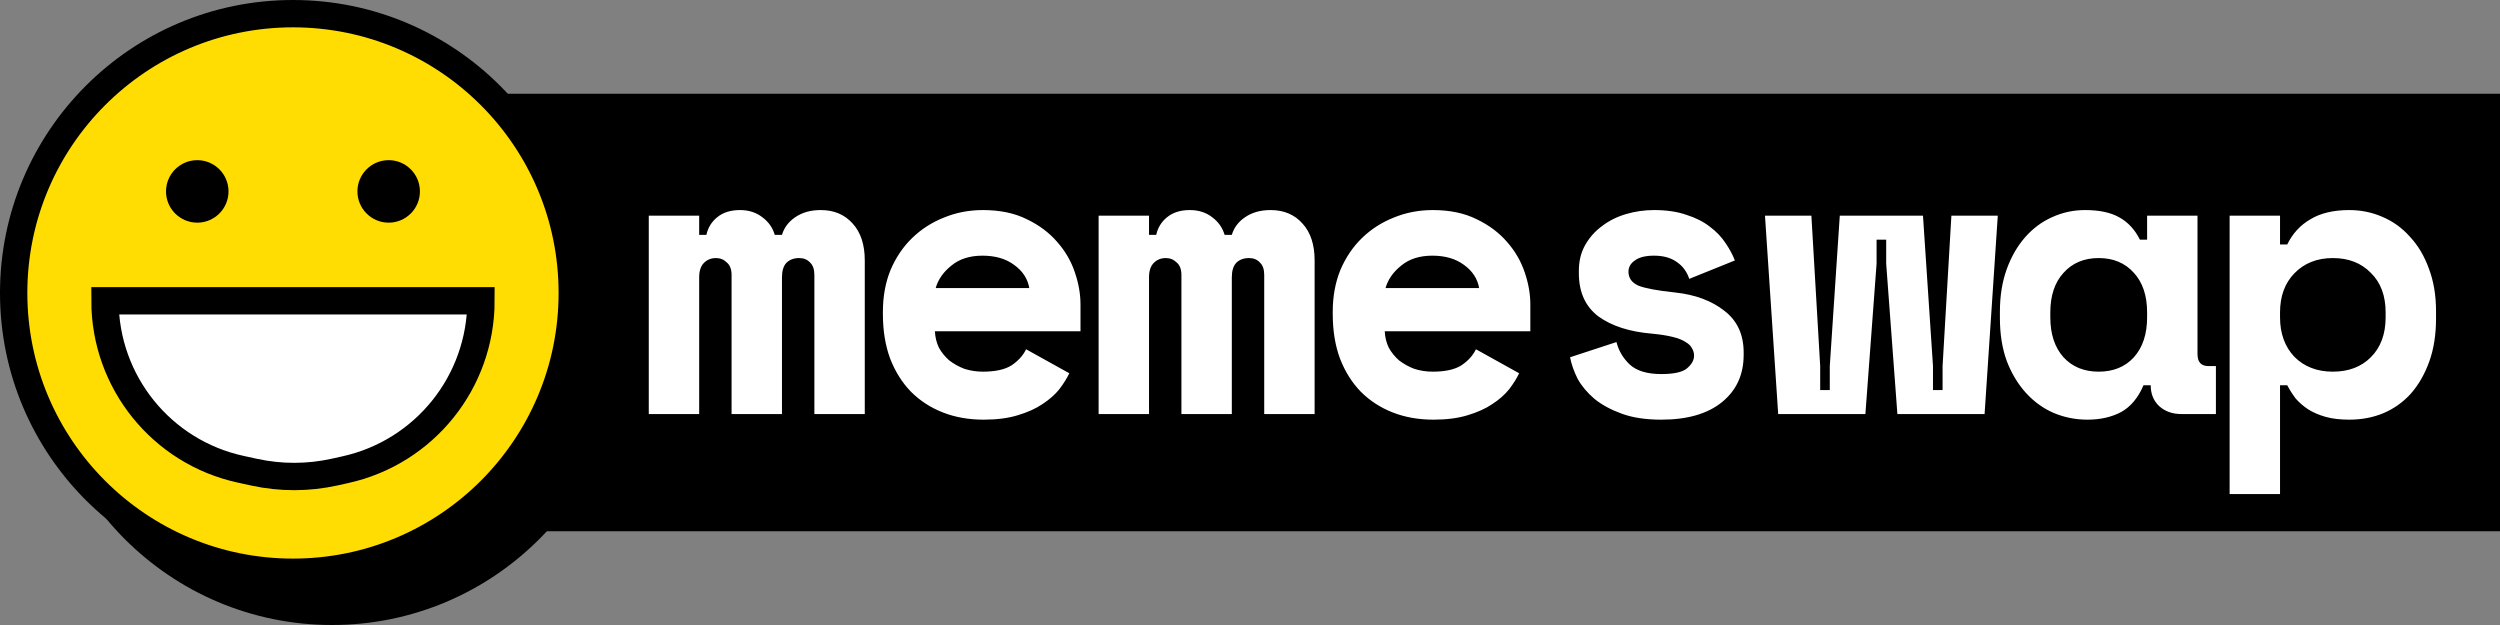 <svg width="1600" height="400" viewBox="0 0 1600 400" fill="none" xmlns="http://www.w3.org/2000/svg">
<rect x="0" y="0" width="1600" height="400" fill="#808080" stroke="none"/>
<rect width="1412" height="280" transform="translate(188 60)" fill="black"/>
<path d="M553.456 265H521.2V175.912C521.2 172.328 520.261 169.683 518.384 167.976C516.677 166.099 514.373 165.16 511.472 165.16C508.059 165.16 505.328 166.184 503.28 168.232C501.403 170.28 500.464 173.352 500.464 177.448V265H468.208V175.912C468.208 172.328 467.184 169.683 465.136 167.976C463.259 166.099 460.955 165.16 458.224 165.16C455.152 165.16 452.592 166.184 450.544 168.232C448.496 170.28 447.472 173.352 447.472 177.448V265H415.216V138.024H447.472V150.312H452.08C453.104 145.704 455.408 141.949 458.992 139.048C462.747 135.976 467.611 134.44 473.584 134.44C479.216 134.44 483.995 135.976 487.92 139.048C491.845 141.949 494.491 145.704 495.856 150.312H500.464C501.829 145.704 504.645 141.949 508.912 139.048C513.349 135.976 518.811 134.44 525.296 134.44C533.829 134.44 540.656 137.341 545.776 143.144C550.896 148.776 553.456 156.627 553.456 166.696V265ZM598.334 212.008C598.505 215.763 599.358 219.261 600.894 222.504C602.601 225.576 604.819 228.307 607.55 230.696C610.451 232.915 613.694 234.707 617.278 236.072C621.033 237.267 624.958 237.864 629.054 237.864C637.075 237.864 643.219 236.499 647.486 233.768C651.753 230.867 654.825 227.453 656.702 223.528L684.35 238.888C682.814 242.131 680.681 245.544 677.95 249.128C675.219 252.541 671.635 255.699 667.198 258.6C662.931 261.501 657.641 263.891 651.326 265.768C645.182 267.645 637.929 268.584 629.566 268.584C620.009 268.584 611.305 267.048 603.454 263.976C595.603 260.904 588.777 256.467 582.974 250.664C577.342 244.861 572.905 237.779 569.662 229.416C566.59 221.053 565.054 211.581 565.054 201V199.464C565.054 189.736 566.675 180.861 569.918 172.84C573.331 164.819 577.939 157.992 583.742 152.36C589.545 146.728 596.286 142.376 603.966 139.304C611.817 136.061 620.179 134.44 629.054 134.44C639.977 134.44 649.363 136.403 657.214 140.328C665.065 144.083 671.55 148.947 676.67 154.92C681.79 160.723 685.545 167.208 687.934 174.376C690.323 181.373 691.518 188.2 691.518 194.856V212.008H598.334ZM628.798 163.624C620.606 163.624 613.95 165.757 608.83 170.024C603.71 174.12 600.382 178.899 598.846 184.36H658.75C657.726 178.387 654.483 173.437 649.022 169.512C643.731 165.587 636.99 163.624 628.798 163.624ZM841.356 265H809.1V175.912C809.1 172.328 808.161 169.683 806.284 167.976C804.577 166.099 802.273 165.16 799.372 165.16C795.959 165.16 793.228 166.184 791.18 168.232C789.303 170.28 788.364 173.352 788.364 177.448V265H756.108V175.912C756.108 172.328 755.084 169.683 753.036 167.976C751.159 166.099 748.855 165.16 746.124 165.16C743.052 165.16 740.492 166.184 738.444 168.232C736.396 170.28 735.372 173.352 735.372 177.448V265H703.116V138.024H735.372V150.312H739.98C741.004 145.704 743.308 141.949 746.892 139.048C750.647 135.976 755.511 134.44 761.484 134.44C767.116 134.44 771.895 135.976 775.82 139.048C779.745 141.949 782.391 145.704 783.756 150.312H788.364C789.729 145.704 792.545 141.949 796.812 139.048C801.249 135.976 806.711 134.44 813.196 134.44C821.729 134.44 828.556 137.341 833.676 143.144C838.796 148.776 841.356 156.627 841.356 166.696V265ZM886.234 212.008C886.405 215.763 887.258 219.261 888.794 222.504C890.501 225.576 892.719 228.307 895.45 230.696C898.351 232.915 901.594 234.707 905.178 236.072C908.933 237.267 912.858 237.864 916.954 237.864C924.975 237.864 931.119 236.499 935.386 233.768C939.653 230.867 942.725 227.453 944.602 223.528L972.25 238.888C970.714 242.131 968.581 245.544 965.85 249.128C963.119 252.541 959.535 255.699 955.098 258.6C950.831 261.501 945.541 263.891 939.226 265.768C933.082 267.645 925.829 268.584 917.466 268.584C907.909 268.584 899.205 267.048 891.354 263.976C883.503 260.904 876.677 256.467 870.874 250.664C865.242 244.861 860.805 237.779 857.562 229.416C854.49 221.053 852.954 211.581 852.954 201V199.464C852.954 189.736 854.575 180.861 857.818 172.84C861.231 164.819 865.839 157.992 871.642 152.36C877.445 146.728 884.186 142.376 891.866 139.304C899.717 136.061 908.079 134.44 916.954 134.44C927.877 134.44 937.263 136.403 945.114 140.328C952.965 144.083 959.45 148.947 964.57 154.92C969.69 160.723 973.445 167.208 975.834 174.376C978.223 181.373 979.418 188.2 979.418 194.856V212.008H886.234ZM916.698 163.624C908.506 163.624 901.85 165.757 896.73 170.024C891.61 174.12 888.282 178.899 886.746 184.36H946.65C945.626 178.387 942.383 173.437 936.922 169.512C931.631 165.587 924.89 163.624 916.698 163.624ZM1042.22 173.864C1042.22 177.96 1044.35 180.947 1048.62 182.824C1052.88 184.531 1060.65 185.981 1071.91 187.176C1084.88 188.541 1095.46 192.467 1103.66 198.952C1111.85 205.267 1115.94 214.141 1115.94 225.576V227.112C1115.94 239.741 1111.34 249.811 1102.12 257.32C1092.9 264.829 1079.93 268.584 1063.21 268.584C1053.31 268.584 1044.86 267.304 1037.86 264.744C1030.87 262.184 1025.06 259.027 1020.46 255.272C1015.85 251.347 1012.26 247.08 1009.7 242.472C1007.31 237.693 1005.69 233.085 1004.84 228.648L1034.54 218.92C1035.9 224.381 1038.72 229.16 1042.98 233.256C1047.42 237.352 1054.16 239.4 1063.21 239.4C1071.23 239.4 1076.69 238.205 1079.59 235.816C1082.66 233.256 1084.2 230.525 1084.2 227.624C1084.2 225.917 1083.77 224.381 1082.92 223.016C1082.24 221.48 1080.87 220.115 1078.82 218.92C1076.78 217.555 1073.96 216.445 1070.38 215.592C1066.96 214.739 1062.61 214.056 1057.32 213.544C1042.98 212.349 1031.55 208.68 1023.02 202.536C1014.65 196.221 1010.47 187.005 1010.47 174.888V173.352C1010.47 167.037 1011.84 161.491 1014.57 156.712C1017.3 151.933 1020.88 147.923 1025.32 144.68C1029.76 141.267 1034.88 138.707 1040.68 137C1046.48 135.293 1052.46 134.44 1058.6 134.44C1066.62 134.44 1073.53 135.464 1079.34 137.512C1085.31 139.389 1090.34 141.949 1094.44 145.192C1098.54 148.264 1101.86 151.763 1104.42 155.688C1106.98 159.443 1108.95 163.112 1110.31 166.696L1081.13 178.472C1079.59 173.864 1076.95 170.28 1073.19 167.72C1069.44 164.989 1064.57 163.624 1058.6 163.624C1053.14 163.624 1049.04 164.648 1046.31 166.696C1043.58 168.573 1042.22 170.963 1042.22 173.864ZM1270.13 265H1214.33L1207.16 168.744V153.384H1201.01V168.744L1193.85 265H1138.04L1129.59 138.024H1159.29L1164.92 234.28V249.64H1171.06V234.28L1177.46 138.024H1230.71L1237.11 234.28V249.64H1243.25V234.28L1248.89 138.024H1278.58L1270.13 265ZM1371.84 246.568C1368.43 254.589 1363.65 260.307 1357.51 263.72C1351.36 266.963 1344.2 268.584 1336 268.584C1328.32 268.584 1321.07 267.133 1314.24 264.232C1307.59 261.331 1301.7 257.064 1296.58 251.432C1291.46 245.8 1287.36 238.973 1284.29 230.952C1281.39 222.931 1279.94 213.8 1279.94 203.56V199.464C1279.94 189.395 1281.39 180.349 1284.29 172.328C1287.19 164.307 1291.12 157.48 1296.07 151.848C1301.02 146.216 1306.73 141.949 1313.22 139.048C1319.88 135.976 1326.96 134.44 1334.47 134.44C1343.51 134.44 1350.77 135.976 1356.23 139.048C1361.86 142.12 1366.3 146.899 1369.54 153.384H1374.15V138.024H1406.4V226.6C1406.4 231.72 1408.71 234.28 1413.32 234.28H1418.18V265H1396.16C1390.36 265 1385.58 263.293 1381.83 259.88C1378.24 256.467 1376.45 252.029 1376.45 246.568H1371.84ZM1343.17 237.864C1352.56 237.864 1360.07 234.792 1365.7 228.648C1371.33 222.333 1374.15 213.8 1374.15 203.048V199.976C1374.15 189.224 1371.33 180.776 1365.7 174.632C1360.07 168.317 1352.56 165.16 1343.17 165.16C1333.79 165.16 1326.28 168.317 1320.64 174.632C1315.01 180.776 1312.2 189.224 1312.2 199.976V203.048C1312.2 213.8 1315.01 222.333 1320.64 228.648C1326.28 234.792 1333.79 237.864 1343.17 237.864ZM1459.22 316.2H1426.96V138.024H1459.22V156.456H1463.83C1467.24 149.459 1472.19 144.083 1478.67 140.328C1485.16 136.403 1493.44 134.44 1503.51 134.44C1511.02 134.44 1518.1 135.891 1524.75 138.792C1531.58 141.693 1537.47 145.96 1542.42 151.592C1547.54 157.053 1551.55 163.795 1554.45 171.816C1557.52 179.837 1559.06 188.968 1559.06 199.208V203.816C1559.06 214.227 1557.61 223.443 1554.71 231.464C1551.8 239.485 1547.88 246.312 1542.93 251.944C1537.98 257.405 1532.09 261.587 1525.27 264.488C1518.61 267.219 1511.36 268.584 1503.51 268.584C1497.7 268.584 1492.67 267.987 1488.4 266.792C1484.14 265.597 1480.38 263.976 1477.14 261.928C1474.07 259.88 1471.42 257.576 1469.2 255.016C1467.15 252.285 1465.36 249.469 1463.83 246.568H1459.22V316.2ZM1493.01 237.864C1503.08 237.864 1511.19 234.792 1517.33 228.648C1523.64 222.333 1526.8 213.8 1526.8 203.048V199.976C1526.8 189.224 1523.64 180.776 1517.33 174.632C1511.19 168.317 1503.08 165.16 1493.01 165.16C1482.94 165.16 1474.75 168.403 1468.43 174.888C1462.29 181.203 1459.22 189.565 1459.22 199.976V203.048C1459.22 213.459 1462.29 221.907 1468.43 228.392C1474.75 234.707 1482.94 237.864 1493.01 237.864Z" fill="white"/>
<circle cx="212.5" cy="212.5" r="187.5" fill="black"/>
<circle cx="187.5" cy="187.5" r="178.75" fill="#FFDD02" stroke="black" stroke-width="17.5"/>
<path d="M307.812 192.5H67.188C67.188 244.397 103.349 289.282 154.058 300.325L162.793 302.228C179.688 305.907 197.181 305.878 214.064 302.144L221.005 300.608C271.714 289.391 307.812 244.435 307.812 192.5Z" fill="white" stroke="black" stroke-width="17.5"/>
<circle cx="126.25" cy="122.5" r="20" fill="black"/>
<circle cx="248.75" cy="122.5" r="20" fill="black"/>
</svg>
